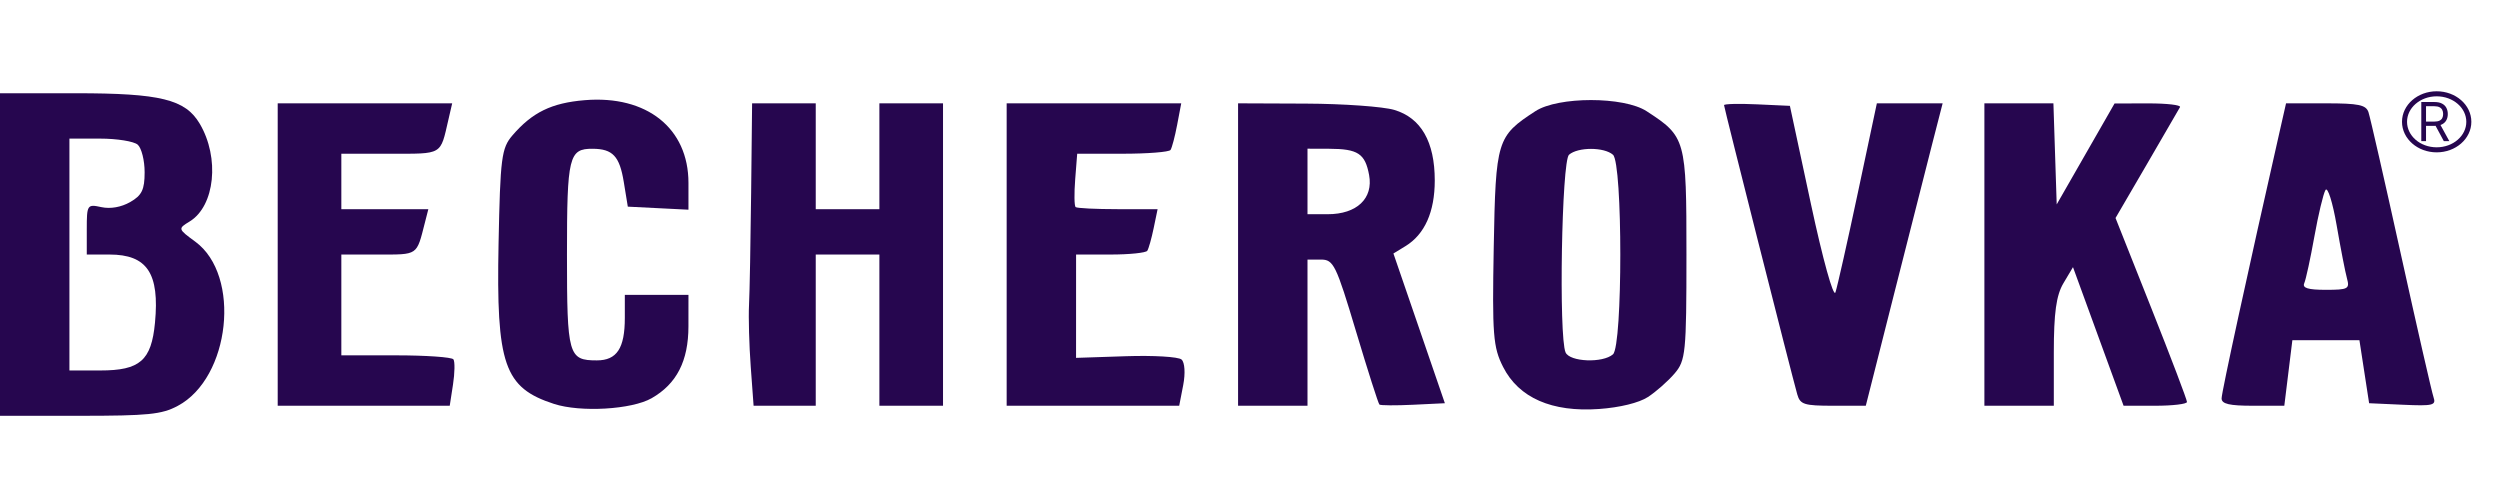 <svg width="496" height="100" viewBox="0 0 496 100" fill="none" xmlns="http://www.w3.org/2000/svg">
<path d="M35.249 80.535C45.702 74.983 47.886 54.649 38.749 47.95C35.287 45.413 35.277 45.375 37.626 43.941C42.648 40.877 43.631 31.292 39.618 24.53C36.753 19.704 31.845 18.5 15.035 18.5H0V50.5V82.5L15.783 82.496C29.425 82.493 32.065 82.227 35.249 80.535ZM13.774 50.5V27.5H19.857C23.203 27.5 26.561 28.04 27.318 28.7C28.076 29.36 28.695 31.825 28.695 34.177C28.695 37.632 28.146 38.768 25.834 40.087C24.041 41.111 21.899 41.486 20.095 41.091C17.31 40.482 17.217 40.623 17.217 45.481V50.5H21.727C29.198 50.5 31.682 54.225 30.749 64.031C30.036 71.525 27.775 73.5 19.909 73.5H13.774V50.5Z" fill="#26064F"/>
<path d="M89.876 76.295C90.231 73.982 90.269 71.732 89.959 71.295C89.649 70.858 84.518 70.5 78.558 70.5H67.722V60.5V50.5H75.105C82.992 50.5 82.619 50.754 84.28 44.25L84.983 41.5H76.352H67.722V36V30.5H77.401C87.929 30.5 87.32 30.855 88.962 23.75L89.713 20.5H72.404H55.096V50.5V80.5H72.162H89.228L89.876 76.295Z" fill="#26064F"/>
<path d="M129.274 79.01C134.253 76.168 136.582 71.625 136.587 64.75L136.591 58.5H130.278H123.965V63.065C123.965 69.098 122.385 71.5 118.415 71.5C112.762 71.5 112.487 70.525 112.487 50.5C112.487 31.022 112.861 29.484 117.595 29.515C121.565 29.541 122.924 30.992 123.757 36.096L124.557 41L130.574 41.302L136.591 41.604V36.286C136.591 25.441 128.322 18.852 115.998 19.876C109.423 20.422 105.589 22.294 101.653 26.881C99.497 29.395 99.254 31.299 98.915 48.319C98.437 72.364 100.012 76.92 109.913 80.136C115.184 81.848 125.336 81.257 129.274 79.01Z" fill="#26064F"/>
<path d="M161.843 65.5V50.5H168.156H174.469V65.5V80.5H180.782H187.095V50.5V20.5H180.782H174.469V31V41.5H168.156H161.843V31V20.5H155.53H149.217L149.026 38.25C148.921 48.013 148.732 58.025 148.606 60.5C148.481 62.975 148.634 68.487 148.946 72.75L149.513 80.5H155.678H161.843V65.5Z" fill="#26064F"/>
<path d="M234.748 76.404C235.202 74.062 235.06 71.888 234.416 71.327C233.792 70.783 228.879 70.492 223.39 70.673L213.489 71L213.492 60.75L213.495 50.5H220.314C224.064 50.5 227.354 50.163 227.624 49.75C227.894 49.337 228.464 47.312 228.891 45.25L229.668 41.5H221.773C217.43 41.5 213.662 41.313 213.399 41.084C213.136 40.855 213.1 38.38 213.318 35.584L213.716 30.5H222.72C227.672 30.5 231.953 30.163 232.233 29.75C232.514 29.337 233.106 27.087 233.55 24.75L234.357 20.5H217.039H199.721V50.5V80.5H216.837H233.954L234.748 76.404Z" fill="#26064F"/>
<path d="M259.407 66V51.5H262.088C264.572 51.5 265.082 52.544 269.025 65.711C271.366 73.527 273.459 80.076 273.675 80.264C273.891 80.452 276.902 80.47 280.365 80.303L286.662 80L281.558 65.146L276.454 50.292L278.841 48.836C282.664 46.502 284.659 42.032 284.657 35.8C284.655 28.129 281.93 23.383 276.624 21.806C274.414 21.15 266.538 20.587 259.12 20.556L245.633 20.5V50.5V80.5H252.52H259.407V66ZM259.407 36V29.5L263.711 29.515C269.416 29.536 270.837 30.47 271.629 34.718C272.495 39.369 269.194 42.5 263.424 42.5H259.407V36Z" fill="#26064F"/>
<path d="M326.948 78.769C328.548 77.728 330.922 75.633 332.224 74.115C334.437 71.532 334.591 70.002 334.591 50.5C334.591 27.567 334.467 27.122 326.688 22.061C322.16 19.116 309.143 19.116 304.615 22.061C296.984 27.025 296.746 27.803 296.358 49.042C296.039 66.441 296.231 68.894 298.216 72.802C301.33 78.937 307.893 81.811 317.262 81.144C321.387 80.85 325.176 79.921 326.948 78.769ZM310.609 69.918C309.231 66.79 309.836 31.966 311.29 30.7C313.065 29.153 318.238 29.153 320.013 30.7C321.955 32.391 321.955 68.608 320.013 70.3C317.975 72.075 311.443 71.81 310.609 69.918Z" fill="#26064F"/>
<path d="M375.676 58.75C378.703 46.788 382.133 33.288 383.299 28.75L385.419 20.5H378.894H372.368L368.598 38.25C366.524 48.013 364.524 56.9 364.152 58C363.772 59.123 361.643 51.452 359.295 40.5L355.115 21L348.583 20.7C344.99 20.535 342.051 20.608 342.051 20.862C342.051 21.351 355.485 74.416 356.579 78.25C357.15 80.251 357.937 80.5 363.697 80.5H370.173L375.676 58.75Z" fill="#26064F"/>
<path d="M407.477 69.95C407.477 62.084 407.961 58.587 409.379 56.2L411.28 53L416.299 66.75L421.319 80.5H427.598C431.051 80.5 433.886 80.162 433.897 79.75C433.908 79.338 430.723 70.957 426.819 61.126L419.721 43.253L425.917 32.626C429.325 26.782 432.295 21.663 432.517 21.25C432.739 20.837 429.907 20.506 426.225 20.514L419.529 20.528L413.79 30.54L408.051 40.552L407.724 30.526L407.397 20.5H400.55H393.703V50.5V80.5H400.59H407.477V69.95Z" fill="#26064F"/>
<path d="M454.006 74L454.805 67.5H461.458H468.111L469.072 73.75L470.033 80L476.73 80.302C482.727 80.573 483.362 80.417 482.81 78.802C482.471 77.811 479.562 65.075 476.346 50.5C473.13 35.925 470.23 23.212 469.902 22.25C469.408 20.804 467.937 20.5 461.428 20.5H453.552L452.361 25.75C445.974 53.899 440.764 77.839 440.764 79.036C440.764 80.141 442.288 80.5 446.985 80.5H453.207L454.006 74ZM457.166 56.186C457.485 55.463 458.387 51.3 459.171 46.936C459.955 42.571 460.947 38.414 461.377 37.698C461.806 36.981 462.801 40.132 463.59 44.698C464.378 49.264 465.302 54.013 465.643 55.25C466.213 57.313 465.863 57.5 461.426 57.5C457.901 57.5 456.745 57.143 457.166 56.186Z" fill="#26064F"/>
<path d="M483.436 29.727C486.96 29.727 489.816 27.238 489.816 24.168C489.816 21.099 486.96 18.61 483.436 18.61C479.913 18.61 477.057 21.099 477.057 24.168C477.057 27.238 479.913 29.727 483.436 29.727Z" stroke="#26064F" stroke-linecap="round" stroke-linejoin="round"/>
<path d="M480.385 28V20.242H483.006C483.612 20.242 484.109 20.346 484.498 20.553C484.887 20.758 485.175 21.039 485.362 21.398C485.549 21.756 485.642 22.164 485.642 22.621C485.642 23.078 485.549 23.484 485.362 23.837C485.175 24.191 484.889 24.468 484.502 24.67C484.116 24.87 483.622 24.97 483.021 24.97H480.9V24.121H482.991C483.405 24.121 483.738 24.061 483.991 23.939C484.246 23.818 484.43 23.646 484.544 23.424C484.66 23.2 484.718 22.932 484.718 22.621C484.718 22.311 484.66 22.039 484.544 21.807C484.428 21.575 484.242 21.395 483.987 21.269C483.732 21.14 483.395 21.076 482.976 21.076H481.324V28H480.385ZM484.036 24.515L485.945 28H484.854L482.976 24.515H484.036Z" fill="#26064F"/>
</svg>
